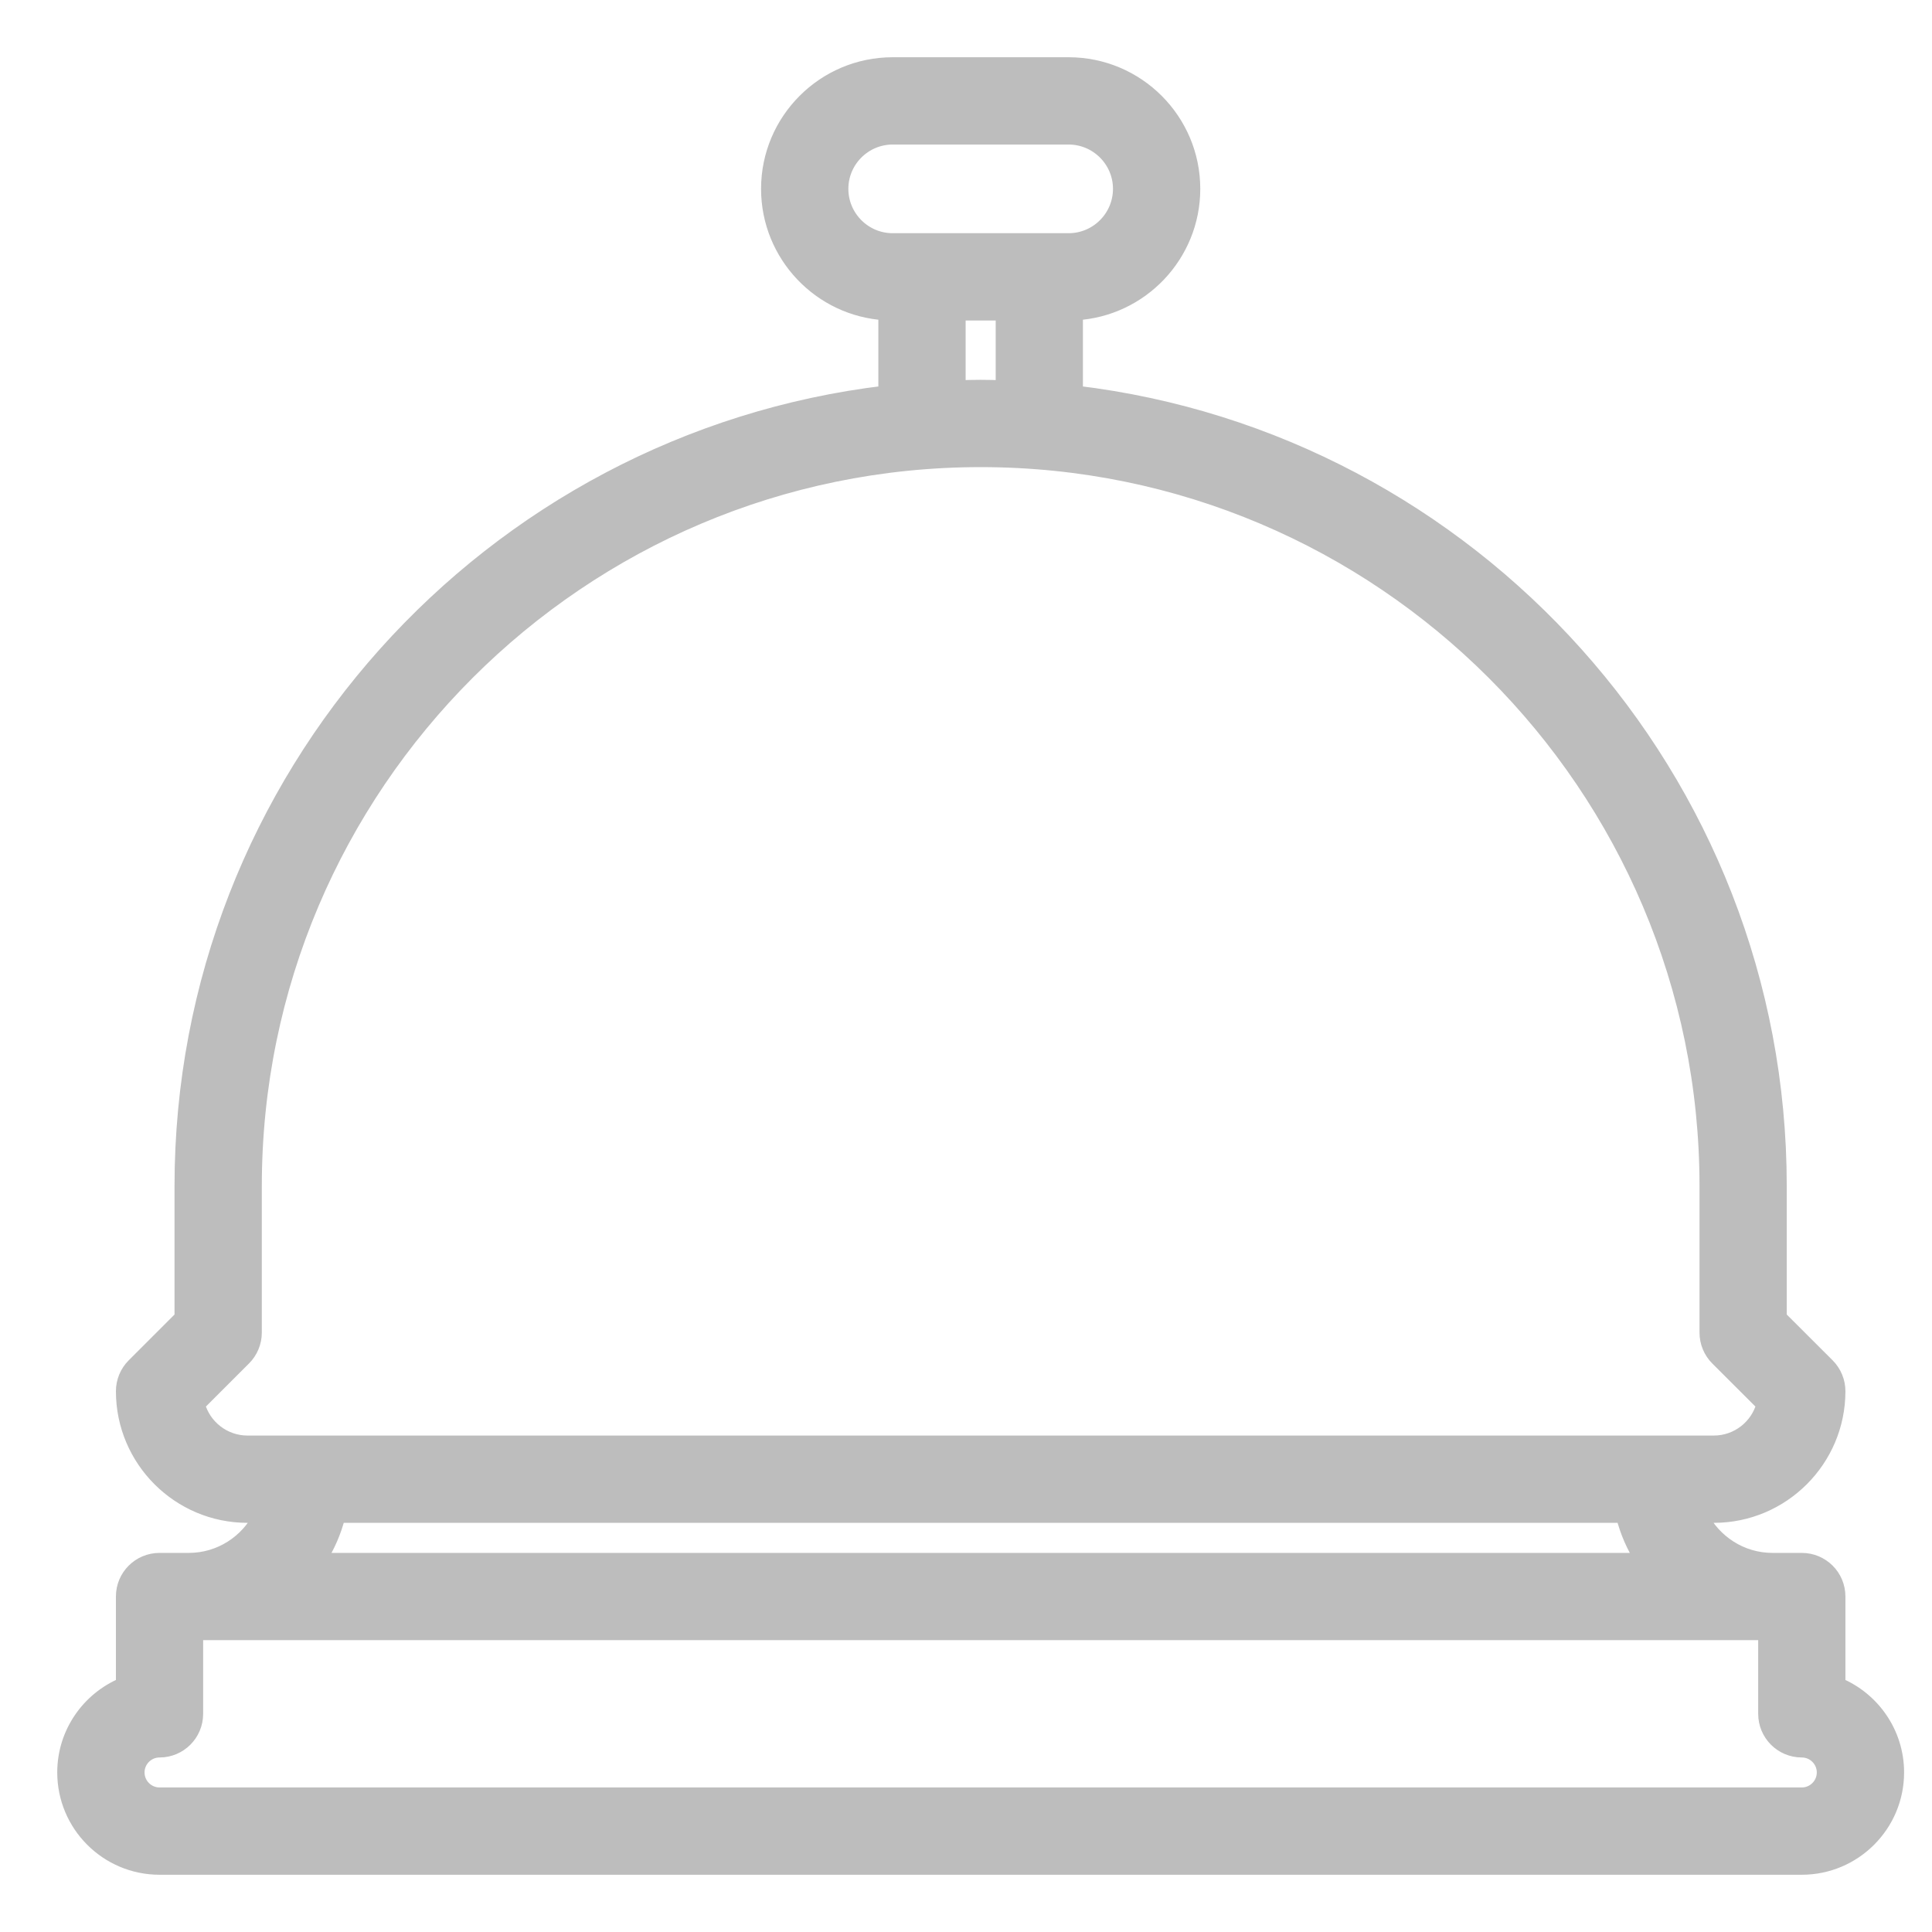 <svg width="27" height="27" viewBox="0 0 27 27" version="1.1" xmlns="http://www.w3.org/2000/svg" xmlns:xlink="http://www.w3.org/1999/xlink">
<g id="Canvas" fill="none">
<g id="Icons">
<g id="Group">
<g id="Group_2">
<g id="Vector">
<path fill-rule="evenodd" clip-rule="evenodd" d="M 24.69 22.543C 25.171 22.743 25.51 23.218 25.51 23.77C 25.51 24.504 24.913 25.1 24.18 25.1L 1.23 25.1C 0.496 25.1 -0.1 24.504 -0.1 23.77C -0.1 23.218 0.239 22.743 0.72 22.543L 0.72 21.311C 0.72 21.029 0.948 20.802 1.23 20.802L 1.639 20.802C 2.077 20.802 2.455 20.549 2.642 20.182L 2.459 20.182C 1.5 20.182 0.72 19.402 0.72 18.443C 0.72 18.308 0.773 18.178 0.869 18.082C 0.869 18.082 0.869 18.082 0.869 18.082L 1.539 17.412L 1.539 15.574C 1.539 9.867 5.843 5.149 11.375 4.489L 11.375 3.376C 10.463 3.324 9.736 2.565 9.736 1.639C 9.736 0.68 10.516 -0.1 11.475 -0.1L 13.934 -0.1C 14.894 -0.1 15.674 0.68 15.674 1.639C 15.674 2.565 14.947 3.324 14.034 3.376L 14.034 4.489C 19.566 5.148 23.87 9.867 23.87 15.574L 23.87 17.412L 24.541 18.082C 24.636 18.177 24.69 18.307 24.69 18.443C 24.69 19.401 23.91 20.182 22.951 20.182L 22.768 20.182C 22.955 20.549 23.333 20.802 23.77 20.802L 24.18 20.802C 24.462 20.802 24.69 21.029 24.69 21.311L 24.69 22.543ZM 11.475 0.92C 11.079 0.92 10.756 1.243 10.756 1.639C 10.756 2.036 11.079 2.359 11.475 2.359L 13.934 2.359C 14.331 2.359 14.654 2.036 14.654 1.639C 14.654 1.243 14.331 0.92 13.934 0.92L 11.475 0.92ZM 13.015 4.415L 13.015 3.379L 12.395 3.379L 12.395 4.415C 12.497 4.411 12.601 4.408 12.705 4.408C 12.809 4.408 12.913 4.411 13.015 4.415ZM 1.764 18.629C 1.846 18.936 2.127 19.162 2.459 19.162L 22.951 19.162C 23.283 19.162 23.564 18.936 23.646 18.629L 23 17.984C 22.904 17.888 22.851 17.758 22.851 17.623L 22.851 15.574C 22.851 9.979 18.299 5.428 12.705 5.428C 7.111 5.428 2.559 9.979 2.559 15.574L 2.559 17.623C 2.559 17.758 2.505 17.888 2.41 17.983L 1.764 18.629ZM 21.95 20.802C 21.831 20.613 21.738 20.406 21.683 20.182L 3.727 20.182C 3.672 20.406 3.579 20.613 3.459 20.802L 21.95 20.802ZM 1.23 24.08L 24.18 24.08C 24.351 24.08 24.49 23.941 24.49 23.77C 24.49 23.6 24.351 23.461 24.18 23.461C 23.899 23.461 23.671 23.233 23.671 22.951L 23.671 21.821L 1.739 21.821L 1.739 22.951C 1.739 23.233 1.511 23.461 1.23 23.461C 1.059 23.461 0.92 23.6 0.92 23.77C 0.92 23.941 1.059 24.08 1.23 24.08Z" transform="translate(1 1)" fill="#BDBDBD"/>
<path fill-rule="evenodd" clip-rule="evenodd" d="M 24.69 22.543C 25.171 22.743 25.51 23.218 25.51 23.77C 25.51 24.504 24.913 25.1 24.18 25.1L 1.23 25.1C 0.496 25.1 -0.1 24.504 -0.1 23.77C -0.1 23.218 0.239 22.743 0.72 22.543L 0.72 21.311C 0.72 21.029 0.948 20.802 1.23 20.802L 1.639 20.802C 2.077 20.802 2.455 20.549 2.642 20.182L 2.459 20.182C 1.5 20.182 0.72 19.402 0.72 18.443C 0.72 18.308 0.773 18.178 0.869 18.082C 0.869 18.082 0.869 18.082 0.869 18.082L 1.539 17.412L 1.539 15.574C 1.539 9.867 5.843 5.149 11.375 4.489L 11.375 3.376C 10.463 3.324 9.736 2.565 9.736 1.639C 9.736 0.68 10.516 -0.1 11.475 -0.1L 13.934 -0.1C 14.894 -0.1 15.674 0.68 15.674 1.639C 15.674 2.565 14.947 3.324 14.034 3.376L 14.034 4.489C 19.566 5.148 23.87 9.867 23.87 15.574L 23.87 17.412L 24.541 18.082C 24.636 18.177 24.69 18.307 24.69 18.443C 24.69 19.401 23.91 20.182 22.951 20.182L 22.768 20.182C 22.955 20.549 23.333 20.802 23.77 20.802L 24.18 20.802C 24.462 20.802 24.69 21.029 24.69 21.311L 24.69 22.543ZM 11.475 0.92C 11.079 0.92 10.756 1.243 10.756 1.639C 10.756 2.036 11.079 2.359 11.475 2.359L 13.934 2.359C 14.331 2.359 14.654 2.036 14.654 1.639C 14.654 1.243 14.331 0.92 13.934 0.92L 11.475 0.92ZM 13.015 4.415L 13.015 3.379L 12.395 3.379L 12.395 4.415C 12.497 4.411 12.601 4.408 12.705 4.408C 12.809 4.408 12.913 4.411 13.015 4.415ZM 1.764 18.629C 1.846 18.936 2.127 19.162 2.459 19.162L 22.951 19.162C 23.283 19.162 23.564 18.936 23.646 18.629L 23 17.984C 22.904 17.888 22.851 17.758 22.851 17.623L 22.851 15.574C 22.851 9.979 18.299 5.428 12.705 5.428C 7.111 5.428 2.559 9.979 2.559 15.574L 2.559 17.623C 2.559 17.758 2.505 17.888 2.41 17.983L 1.764 18.629ZM 21.95 20.802C 21.831 20.613 21.738 20.406 21.683 20.182L 3.727 20.182C 3.672 20.406 3.579 20.613 3.459 20.802L 21.95 20.802ZM 1.23 24.08L 24.18 24.08C 24.351 24.08 24.49 23.941 24.49 23.77C 24.49 23.6 24.351 23.461 24.18 23.461C 23.899 23.461 23.671 23.233 23.671 22.951L 23.671 21.821L 1.739 21.821L 1.739 22.951C 1.739 23.233 1.511 23.461 1.23 23.461C 1.059 23.461 0.92 23.6 0.92 23.77C 0.92 23.941 1.059 24.08 1.23 24.08Z" stroke-width="0.2" stroke-miterlimit="8" transform="translate(1 1)" stroke="#BDBDBD"/>
</g>
</g>
</g>
</g>
</g>
</svg>

